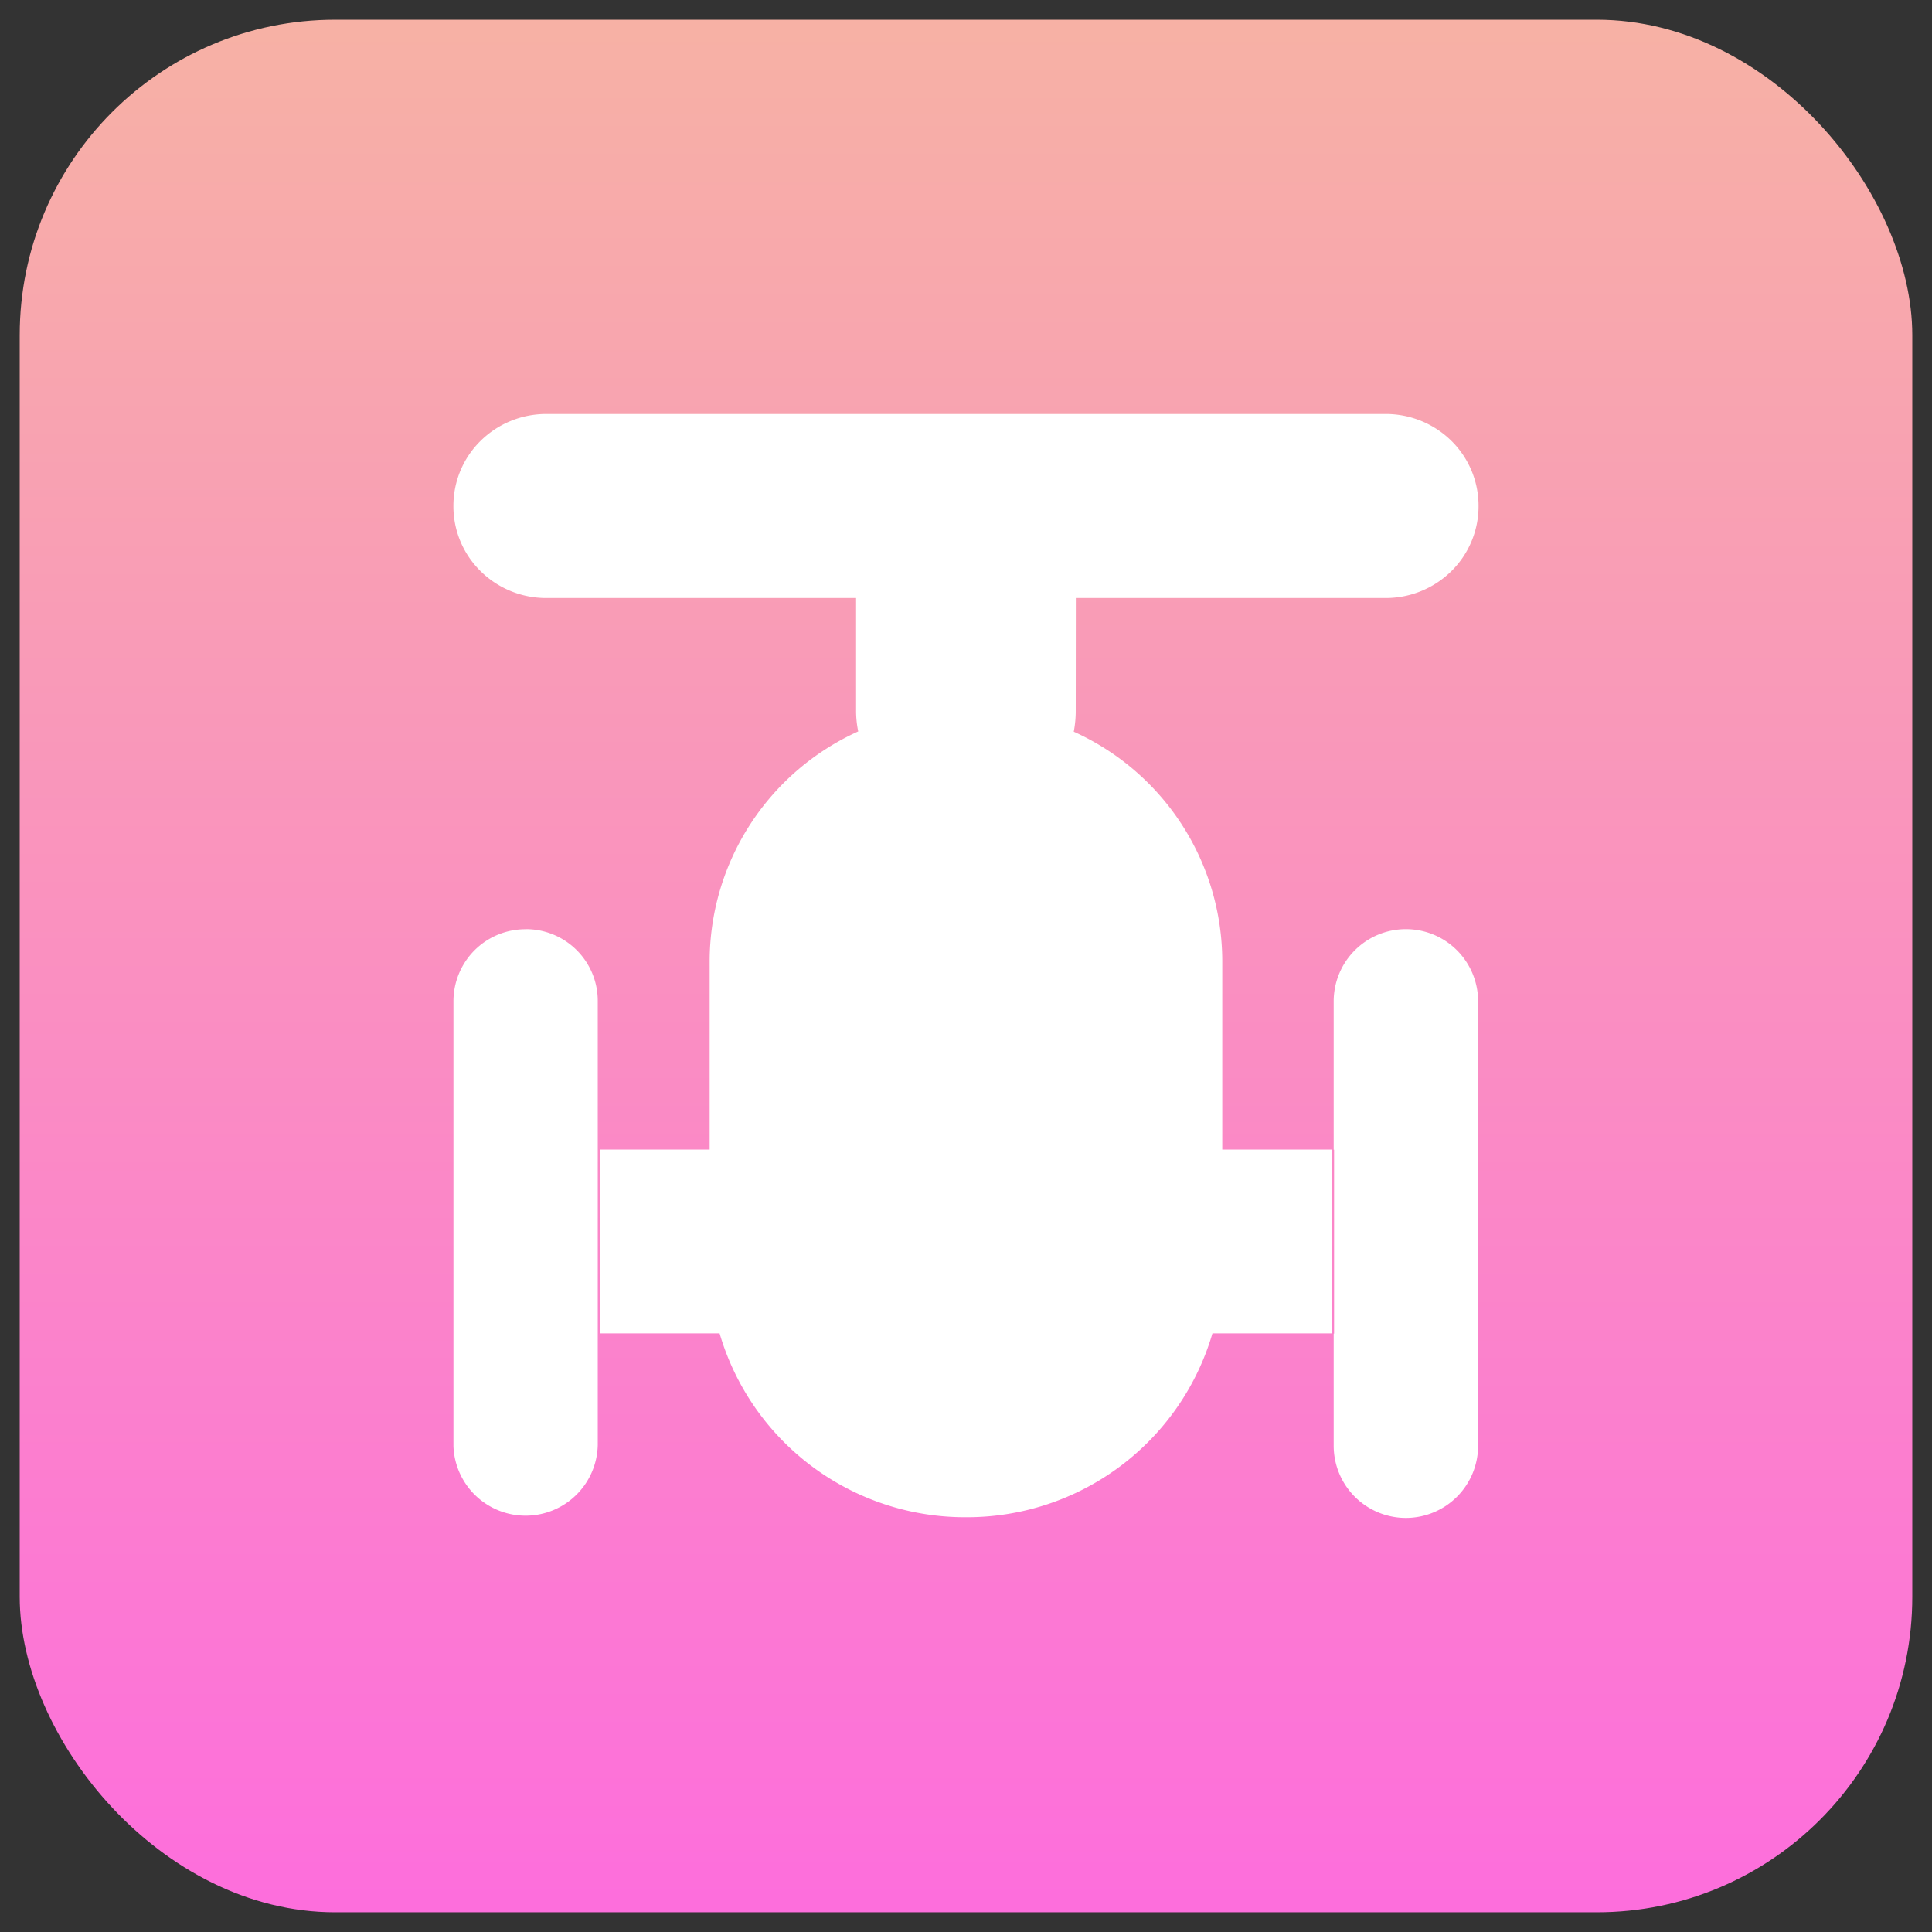 <svg xmlns="http://www.w3.org/2000/svg" xmlns:xlink="http://www.w3.org/1999/xlink" width="98" height="98" viewBox="0 0 98 98"><rect x="0" y="0" width="98" height="98" fill="#333333" stroke="none"/><defs><style>.a{fill:none;stroke:#707070;}.b{clip-path:url(#a);}.c{fill:url(#b);}.d{fill:#fff;}</style><clipPath id="a"><rect class="a" width="98" height="98" transform="translate(63 484)"/></clipPath><linearGradient id="b" x1="0.5" x2="0.5" y2="1" gradientUnits="objectBoundingBox"><stop offset="0" stop-color="#f7b1a5"/><stop offset="1" stop-color="#fd6edc"/></linearGradient></defs><g class="b" transform="translate(-63 -484)"><rect class="c" width="96" height="96" rx="16" transform="translate(64 485)"/><g transform="translate(972.978 -422.539)"><path class="d" d="M-883.315,936.841a3.654,3.654,0,0,0-2.593,1.069,3.661,3.661,0,0,0-1.069,2.594v22.57a3.662,3.662,0,0,0,3.691,3.514,3.662,3.662,0,0,0,3.629-3.579V940.5a3.628,3.628,0,0,0-1.064-2.594,3.643,3.643,0,0,0-2.594-1.069Zm0,0" transform="translate(0 16.833)"/><path class="d" d="M-855.407,936.873h15.72a4.743,4.743,0,0,0,3.331-1.365,4.617,4.617,0,0,0,1.377-3.288,4.626,4.626,0,0,0-1.366-3.308,4.743,4.743,0,0,0-3.343-1.373h-42.589a4.738,4.738,0,0,0-3.331,1.37,4.617,4.617,0,0,0-1.371,3.294,4.611,4.611,0,0,0,1.371,3.3,4.728,4.728,0,0,0,3.337,1.37h15.718v5.684a5.127,5.127,0,0,0,.108,1.084,12.815,12.815,0,0,0-7.536,11.64v9.57h-5.564v9.323h6.068a12.973,12.973,0,0,0,12.5,9.326,12.973,12.973,0,0,0,12.5-9.326h6.048v-9.323h-5.55v-9.57a12.785,12.785,0,0,0-7.533-11.626,5.529,5.529,0,0,0,.1-1.081Zm0,0" transform="translate(0 0)"/><path class="d" d="M-871.3,957.356h-.02v5.7a3.664,3.664,0,0,0,3.68,3.646,3.666,3.666,0,0,0,3.646-3.683V940.5a3.662,3.662,0,0,0-3.663-3.663,3.662,3.662,0,0,0-3.663,3.663v7.522h.02Zm0,0" transform="translate(28.993 16.833)"/></g></g></svg>